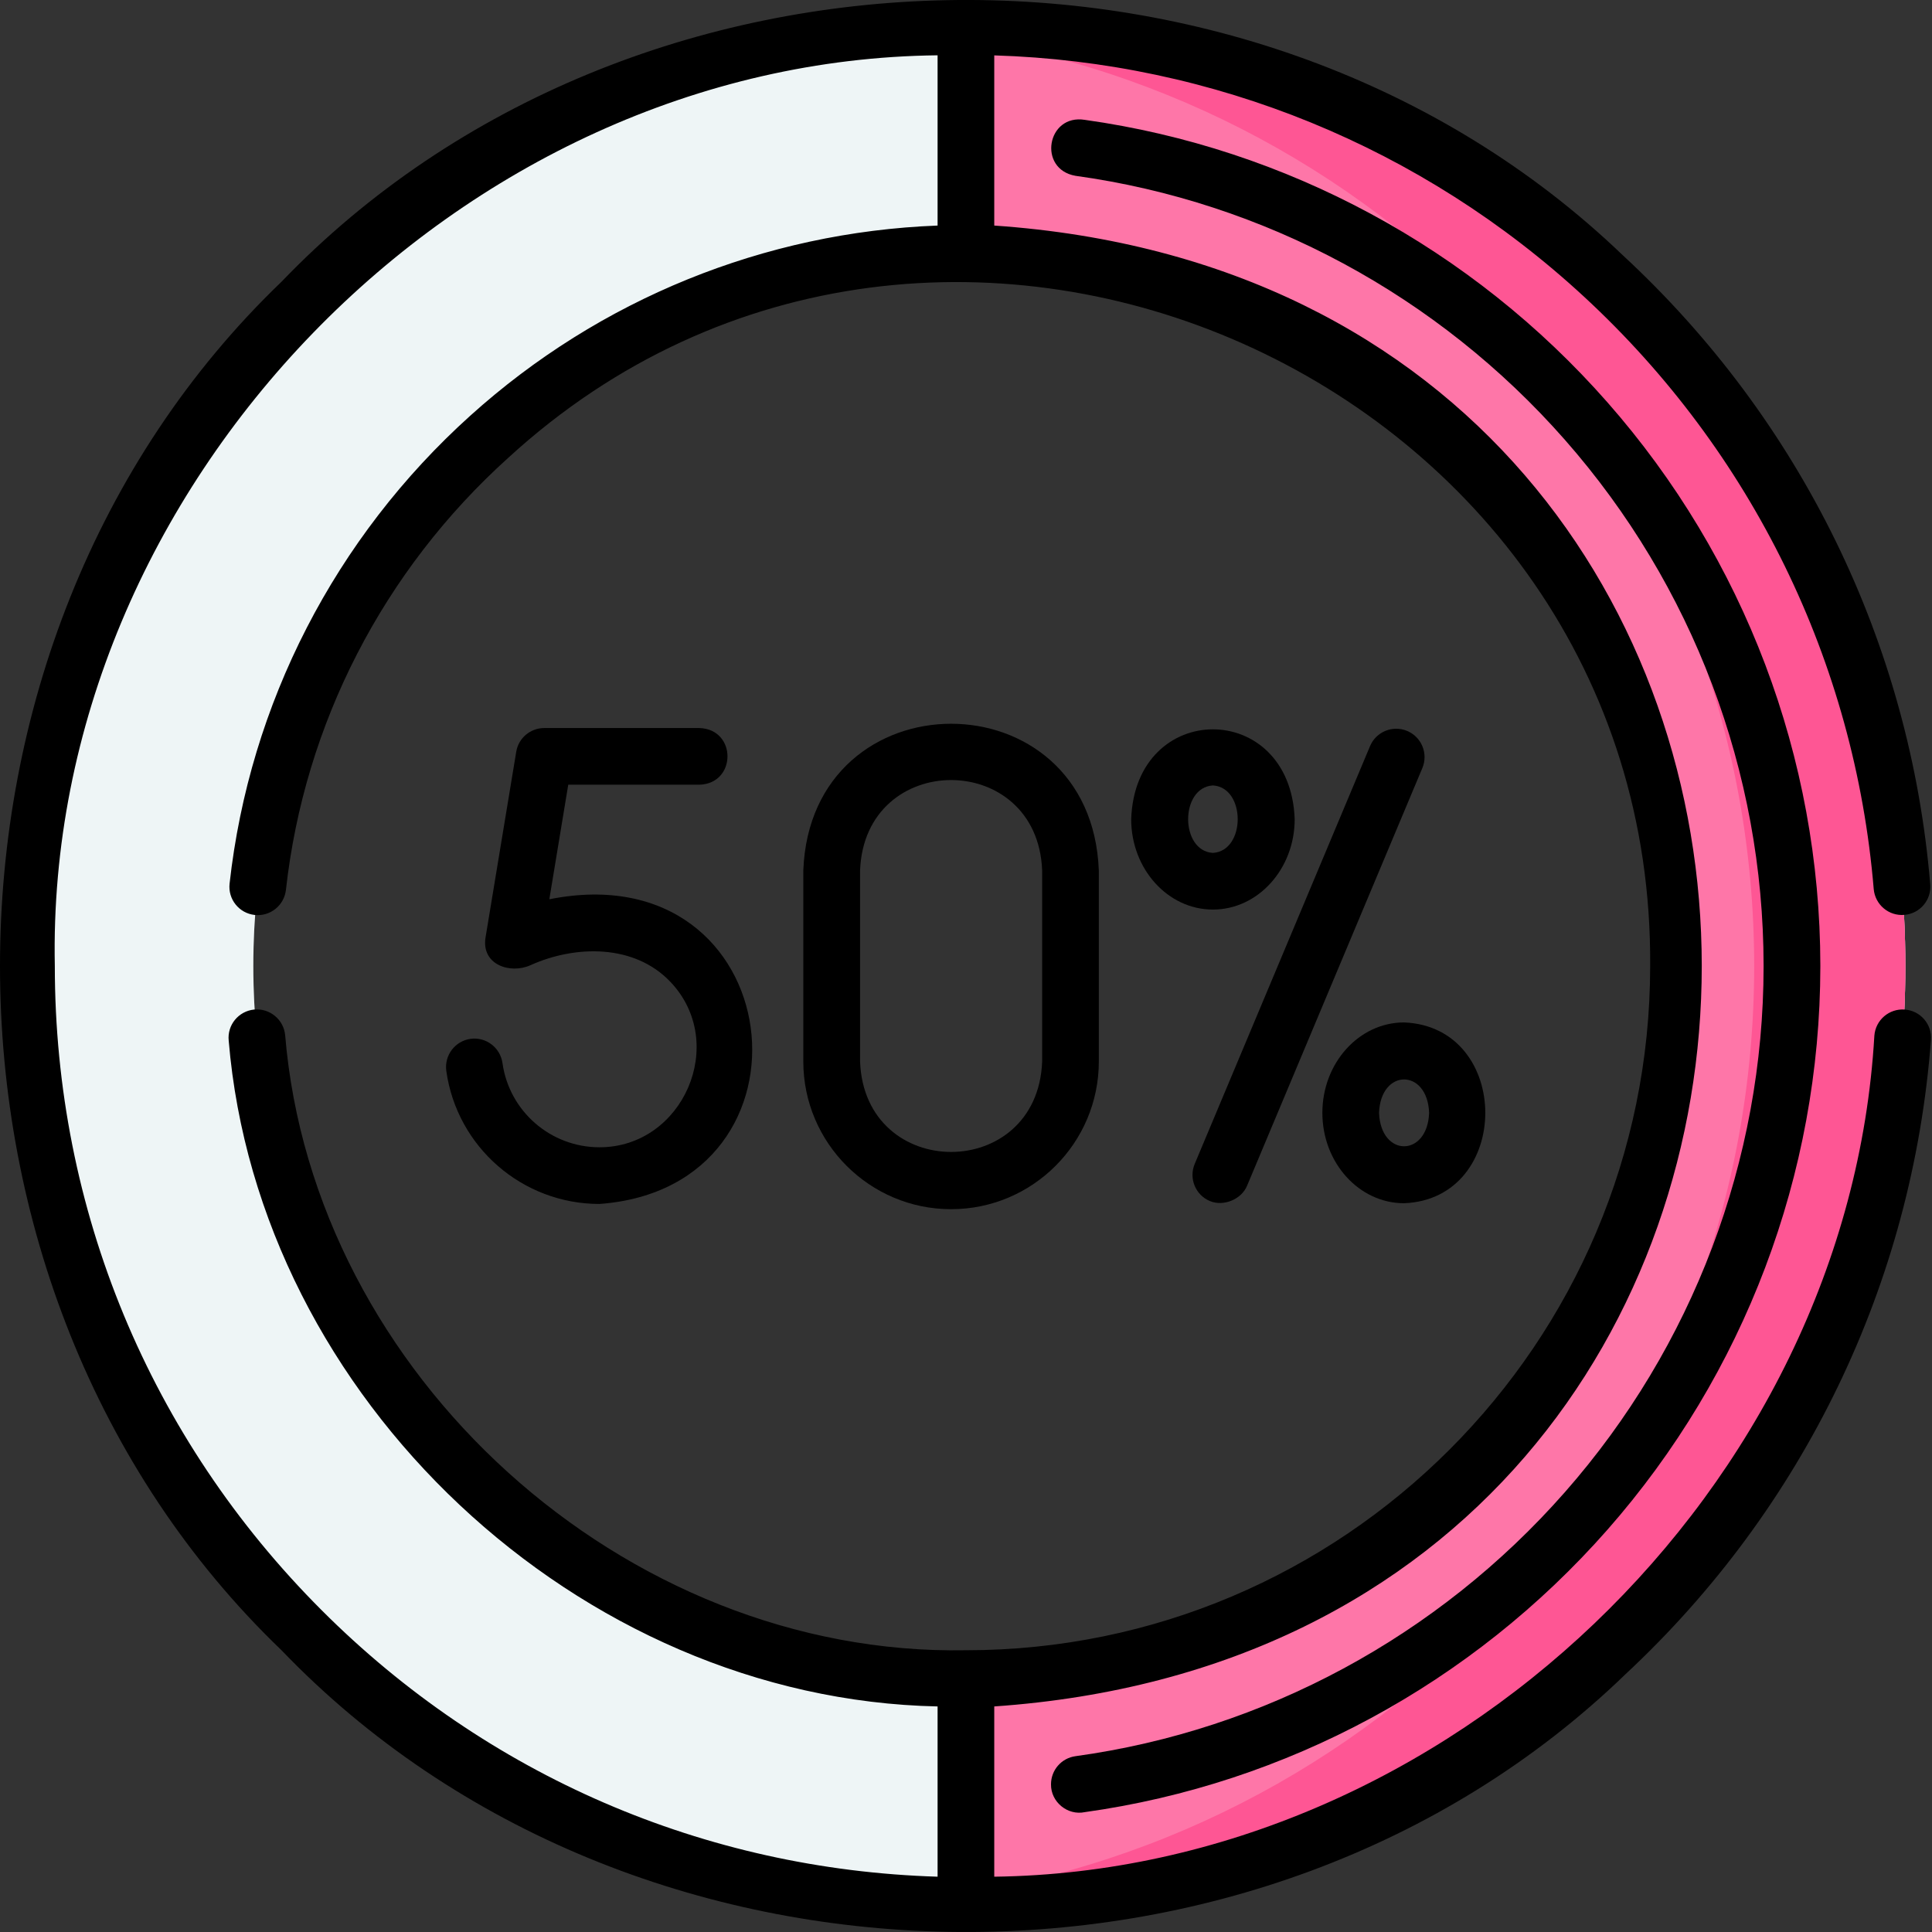 <svg width="24" height="24" viewBox="0 0 24 24" fill="none" xmlns="http://www.w3.org/2000/svg">
<rect x="0" y="0" width="24" height="24" fill="#333333" stroke="none"/>
<path d="M11.999 0.33C5.554 0.33 0.329 5.555 0.329 12C0.329 18.445 5.554 23.67 11.999 23.67C18.445 23.67 23.669 18.445 23.669 12C23.669 5.555 18.445 0.33 11.999 0.33ZM11.999 20.852C7.118 20.852 3.147 16.881 3.147 12C3.147 7.119 7.118 3.148 11.999 3.148C16.881 3.148 20.852 7.119 20.852 12C20.852 16.881 16.881 20.852 11.999 20.852Z" fill="#EEF5F6"/>
<path d="M11.999 0.33V3.148C16.88 3.148 20.852 7.119 20.852 12C20.852 16.881 16.88 20.852 11.999 20.852V23.67C18.444 23.67 23.669 18.445 23.669 12C23.669 5.555 18.444 0.33 11.999 0.33Z" fill="#FE76A8"/>
<path d="M11.999 0.33V0.48C17.551 1.379 21.791 6.194 21.791 12C21.791 17.806 17.551 22.621 11.999 23.52V23.67C18.444 23.67 23.669 18.445 23.669 12C23.669 5.555 18.444 0.33 11.999 0.33Z" fill="#FE5694"/>
<path d="M23.662 12.541C23.468 12.526 23.299 12.671 23.284 12.865C22.959 18.481 17.977 23.241 12.351 23.313V21.198C24.074 20.387 24.065 3.609 12.351 2.802V0.688C15.079 0.771 17.669 1.829 19.679 3.687C21.763 5.613 23.041 8.226 23.276 11.044C23.293 11.238 23.463 11.382 23.657 11.365C23.851 11.349 23.995 11.179 23.978 10.985C23.728 7.992 22.371 5.216 20.157 3.169C15.623 -1.18 7.854 -1.037 3.498 3.499C-1.166 7.974 -1.166 16.026 3.498 20.501C7.865 25.049 15.662 25.179 20.191 20.799C22.411 18.732 23.759 15.933 23.987 12.918C24.002 12.724 23.856 12.555 23.662 12.541ZM0.681 12C0.559 6.049 5.703 0.75 11.647 0.687V2.802C9.498 2.884 7.449 3.715 5.843 5.163C4.162 6.677 3.1 8.742 2.852 10.976C2.83 11.17 2.969 11.344 3.163 11.366C3.357 11.387 3.53 11.248 3.552 11.054C3.781 8.992 4.762 7.085 6.315 5.686C11.681 0.768 20.551 4.719 20.499 12C20.499 16.687 16.686 20.5 11.999 20.5C7.756 20.577 3.892 17.079 3.542 12.856C3.522 12.663 3.349 12.522 3.156 12.541C2.963 12.561 2.821 12.733 2.841 12.927C3.212 17.372 7.185 21.106 11.647 21.198V23.313C8.756 23.225 6.05 22.058 3.996 20.003C1.858 17.865 0.681 15.023 0.681 12Z" fill="black"/>
<path d="M7.447 14.956C10.29 14.748 9.82 10.573 6.824 11.171L7.059 9.748H8.688C9.153 9.734 9.154 9.058 8.688 9.044H6.761C6.589 9.044 6.441 9.168 6.413 9.338L6.032 11.643C5.975 11.984 6.337 12.104 6.59 11.99C7.147 11.739 7.88 11.725 8.329 12.198C9.051 12.959 8.486 14.252 7.447 14.252C6.842 14.252 6.326 13.806 6.242 13.206C6.215 13.013 6.036 12.878 5.845 12.905C5.652 12.932 5.518 13.11 5.544 13.303C5.677 14.252 6.491 14.956 7.447 14.956Z" fill="black"/>
<path d="M11.815 15.021C12.827 15.021 13.65 14.198 13.65 13.186V10.814C13.558 8.382 10.071 8.384 9.979 10.814V13.186C9.979 14.198 10.803 15.021 11.815 15.021ZM10.684 10.814C10.741 9.315 12.889 9.316 12.946 10.814V13.186C12.889 14.685 10.74 14.684 10.684 13.186V10.814Z" fill="black"/>
<path d="M15.03 14.92C15.197 14.99 15.42 14.901 15.491 14.731L17.669 9.541C17.744 9.362 17.66 9.155 17.48 9.08C17.301 9.005 17.094 9.089 17.019 9.269L14.841 14.459C14.766 14.638 14.85 14.845 15.03 14.92Z" fill="black"/>
<path d="M15.067 11.299C15.627 11.299 16.083 10.795 16.083 10.176C16.03 8.688 14.104 8.688 14.052 10.176C14.052 10.795 14.507 11.299 15.067 11.299ZM15.067 9.757C15.478 9.781 15.478 10.571 15.067 10.595C14.657 10.571 14.657 9.781 15.067 9.757Z" fill="black"/>
<path d="M16.427 13.824C16.427 14.444 16.882 14.947 17.442 14.947C18.787 14.893 18.787 12.756 17.442 12.701C16.882 12.701 16.427 13.205 16.427 13.824ZM17.753 13.824C17.733 14.378 17.151 14.378 17.131 13.824C17.151 13.271 17.733 13.271 17.753 13.824Z" fill="black"/>
<path d="M19.968 4.998C18.286 3.085 15.982 1.84 13.477 1.489C13.004 1.412 12.888 2.102 13.36 2.184C15.705 2.508 17.864 3.672 19.439 5.463C21.029 7.27 21.906 9.589 21.908 11.992C21.908 11.994 21.908 11.997 21.908 12C21.908 12.003 21.908 12.006 21.908 12.009C21.906 14.412 21.029 16.73 19.439 18.537C17.864 20.328 15.705 21.493 13.36 21.816C13.185 21.84 13.056 21.989 13.056 22.165V22.166C13.053 22.385 13.262 22.556 13.476 22.511C15.981 22.161 18.286 20.915 19.968 19.003C21.671 17.067 22.61 14.583 22.613 12.009C22.613 12.006 22.613 12.003 22.613 12C22.613 11.997 22.613 11.994 22.613 11.991C22.61 9.417 21.671 6.933 19.968 4.998Z" fill="black"/>
</svg>
